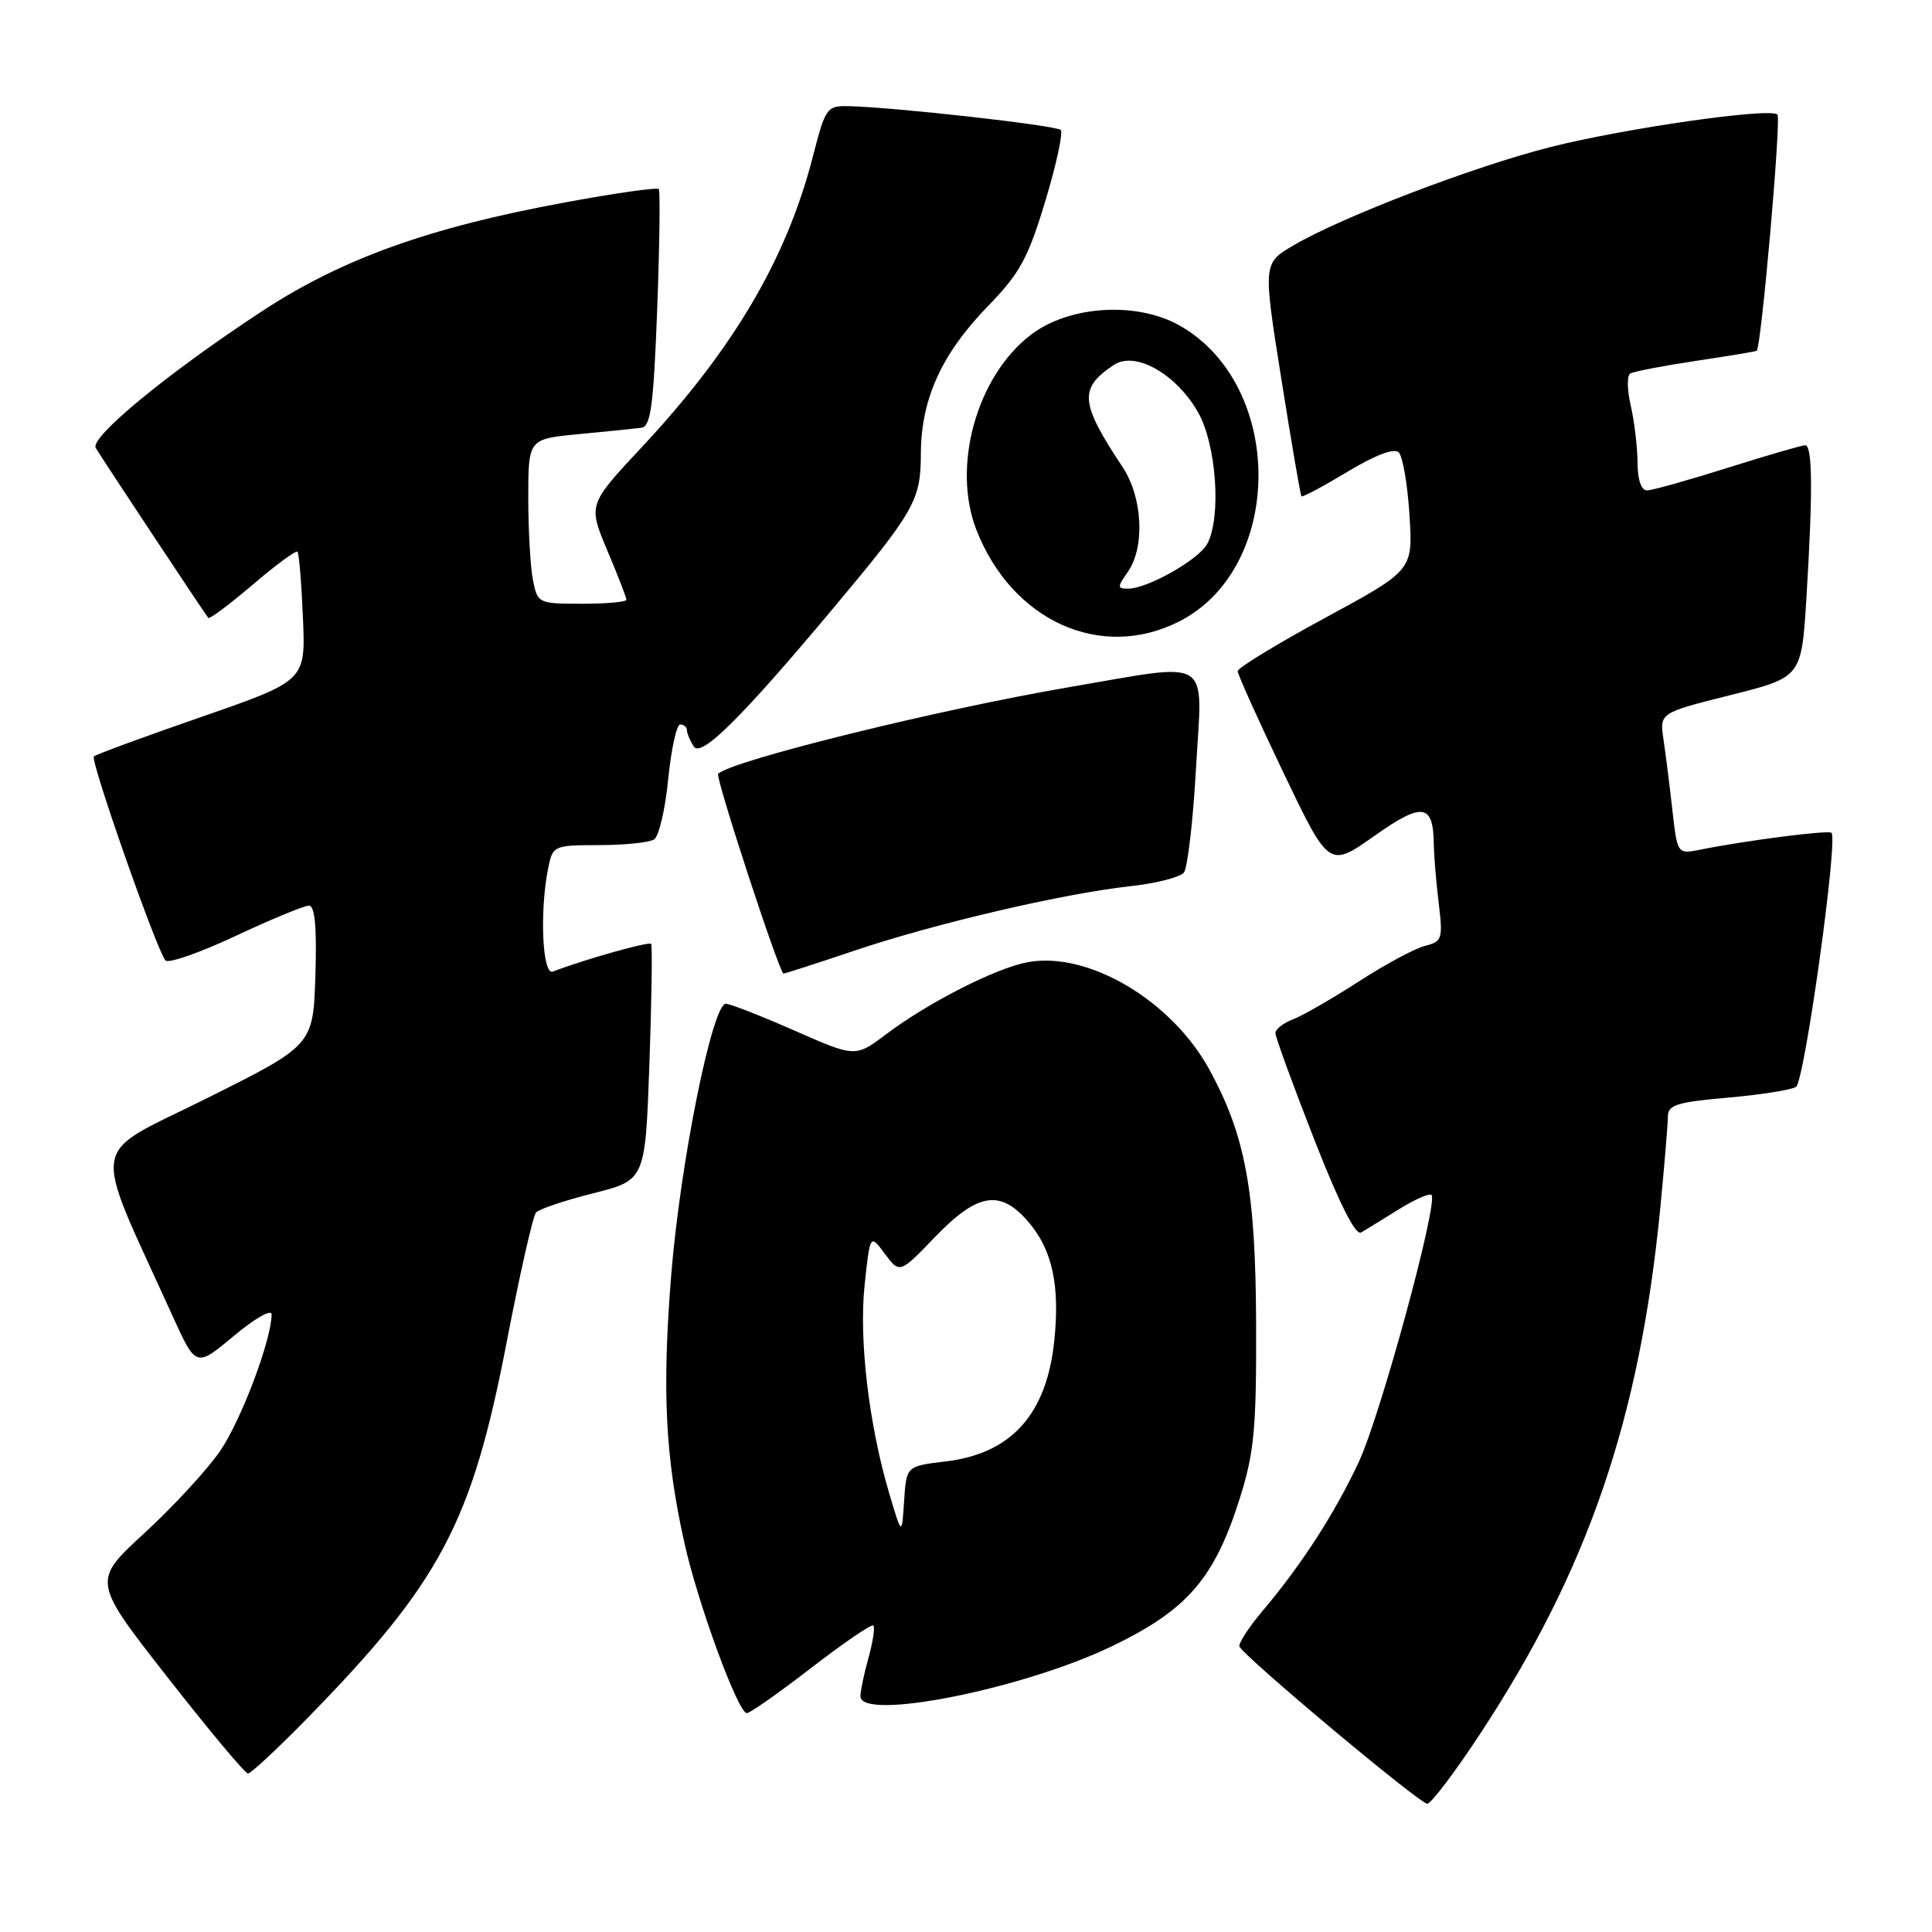 <?xml version="1.0" encoding="UTF-8" standalone="no"?>
<!DOCTYPE svg PUBLIC "-//W3C//DTD SVG 1.1//EN" "http://www.w3.org/Graphics/SVG/1.1/DTD/svg11.dtd" >
<svg xmlns="http://www.w3.org/2000/svg" xmlns:xlink="http://www.w3.org/1999/xlink" version="1.1" viewBox="0 0 256 256">
 <g >
 <path fill="currentColor"
d=" M 196.12 229.75 C 210.40 208.04 217.26 188.04 219.99 160.14 C 220.54 154.45 221.00 148.97 221.00 147.96 C 221.00 146.41 222.17 146.04 228.88 145.45 C 233.22 145.07 237.31 144.43 237.98 144.02 C 239.10 143.32 243.58 111.24 242.68 110.35 C 242.30 109.96 231.22 111.39 225.38 112.57 C 222.26 113.20 222.26 113.20 221.60 107.35 C 221.24 104.13 220.71 99.92 220.42 97.98 C 219.90 94.46 219.90 94.46 229.31 92.10 C 238.71 89.74 238.71 89.74 239.36 79.21 C 240.22 65.17 240.17 59.00 239.20 59.00 C 238.76 59.00 234.15 60.34 228.95 61.98 C 223.75 63.62 218.94 64.97 218.25 64.98 C 217.47 64.99 216.99 63.58 216.98 61.25 C 216.96 59.19 216.56 55.81 216.08 53.74 C 215.60 51.68 215.57 49.77 216.01 49.50 C 216.44 49.23 220.33 48.48 224.65 47.83 C 228.97 47.18 232.62 46.58 232.77 46.48 C 233.37 46.07 236.04 15.71 235.52 15.18 C 234.56 14.23 215.31 16.99 205.38 19.50 C 195.21 22.09 177.89 28.71 171.42 32.50 C 167.35 34.88 167.35 34.88 169.78 50.19 C 171.11 58.61 172.32 65.62 172.45 65.77 C 172.59 65.91 175.33 64.45 178.55 62.51 C 182.24 60.29 184.74 59.34 185.34 59.94 C 185.87 60.47 186.51 64.19 186.76 68.22 C 187.23 75.56 187.23 75.56 175.62 81.85 C 169.23 85.31 164.00 88.50 164.00 88.93 C 164.00 89.36 166.72 95.40 170.05 102.36 C 176.10 115.00 176.10 115.00 182.10 110.77 C 188.53 106.23 189.94 106.45 189.99 112.00 C 190.01 113.38 190.29 116.80 190.63 119.61 C 191.21 124.41 191.10 124.76 188.83 125.33 C 187.50 125.66 183.54 127.79 180.03 130.06 C 176.52 132.33 172.60 134.58 171.33 135.07 C 170.05 135.55 169.00 136.37 169.00 136.89 C 169.00 137.41 171.30 143.71 174.11 150.90 C 177.45 159.44 179.62 163.75 180.36 163.31 C 180.99 162.94 183.23 161.56 185.34 160.25 C 187.46 158.93 189.41 158.07 189.68 158.34 C 190.62 159.29 182.93 187.55 180.05 193.71 C 176.85 200.55 172.47 207.33 167.30 213.45 C 165.47 215.62 164.09 217.74 164.23 218.16 C 164.66 219.37 188.09 239.00 189.12 239.00 C 189.62 239.00 192.78 234.84 196.12 229.75 Z  M 40.65 227.75 C 58.36 209.65 62.52 201.82 67.14 177.82 C 68.87 168.84 70.62 161.13 71.02 160.67 C 71.43 160.21 74.85 159.06 78.63 158.11 C 85.50 156.38 85.50 156.38 86.05 140.94 C 86.35 132.45 86.45 125.31 86.28 125.07 C 86.03 124.71 77.51 127.11 73.25 128.74 C 71.87 129.26 71.49 120.82 72.62 115.12 C 73.24 112.04 73.32 112.00 79.38 111.98 C 82.74 111.98 86.02 111.64 86.67 111.23 C 87.31 110.82 88.15 107.23 88.54 103.24 C 88.94 99.26 89.65 96.00 90.13 96.00 C 90.61 96.00 91.01 96.34 91.02 96.75 C 91.02 97.16 91.43 98.13 91.92 98.91 C 92.89 100.43 98.16 95.21 110.23 80.81 C 121.25 67.65 122.00 66.33 122.02 60.10 C 122.05 52.84 124.78 46.86 130.97 40.50 C 135.12 36.23 136.23 34.20 138.50 26.67 C 139.97 21.81 140.89 17.56 140.55 17.22 C 139.94 16.61 118.46 14.20 112.47 14.07 C 109.55 14.00 109.38 14.25 107.69 20.82 C 104.21 34.31 97.17 46.26 85.08 59.21 C 77.92 66.87 77.92 66.87 80.46 72.91 C 81.86 76.22 83.00 79.18 83.00 79.47 C 83.00 79.76 80.36 80.00 77.12 80.00 C 71.34 80.00 71.24 79.95 70.62 76.88 C 70.28 75.16 70.00 70.24 70.00 65.95 C 70.00 58.16 70.00 58.16 76.75 57.52 C 80.46 57.17 84.17 56.79 85.00 56.68 C 86.23 56.51 86.60 53.70 87.08 40.99 C 87.40 32.47 87.49 25.30 87.29 25.05 C 87.09 24.80 81.46 25.60 74.78 26.84 C 56.85 30.14 45.28 34.30 34.67 41.27 C 22.22 49.44 11.87 57.96 12.69 59.36 C 13.45 60.66 27.13 81.31 27.60 81.87 C 27.77 82.07 30.41 80.09 33.48 77.48 C 36.54 74.86 39.22 72.89 39.42 73.11 C 39.62 73.32 39.95 77.26 40.14 81.85 C 40.50 90.20 40.50 90.20 26.70 94.99 C 19.11 97.62 12.69 99.98 12.44 100.23 C 11.92 100.74 20.81 126.06 21.93 127.27 C 22.32 127.69 26.50 126.23 31.22 124.02 C 35.93 121.81 40.31 120.00 40.93 120.00 C 41.73 120.00 41.99 122.82 41.79 129.25 C 41.50 138.50 41.50 138.50 27.34 145.56 C 11.57 153.43 12.03 150.48 22.86 174.36 C 25.97 181.21 25.97 181.21 30.99 177.01 C 33.75 174.70 36.00 173.42 35.99 174.16 C 35.97 177.56 31.95 188.21 29.15 192.29 C 27.44 194.77 22.93 199.66 19.13 203.15 C 12.22 209.50 12.22 209.50 22.20 222.25 C 27.68 229.26 32.48 235.00 32.86 235.00 C 33.24 235.00 36.74 231.74 40.65 227.75 Z  M 107.52 220.98 C 111.80 217.68 115.49 215.16 115.72 215.39 C 115.96 215.62 115.67 217.54 115.08 219.66 C 114.49 221.77 114.01 224.06 114.01 224.75 C 113.99 228.11 135.63 223.80 147.43 218.09 C 157.36 213.29 160.95 209.11 164.29 198.50 C 166.19 192.46 166.49 189.30 166.44 175.50 C 166.39 157.87 165.05 150.54 160.28 141.78 C 155.27 132.57 144.17 126.00 136.15 127.50 C 131.91 128.30 123.03 132.82 117.42 137.04 C 113.34 140.11 113.34 140.11 105.26 136.55 C 100.81 134.60 96.73 133.00 96.18 133.00 C 94.38 133.00 90.13 154.15 88.94 168.94 C 87.71 184.25 88.15 193.11 90.70 204.50 C 92.50 212.56 97.80 227.00 98.96 227.00 C 99.38 227.00 103.24 224.29 107.52 220.98 Z  M 113.35 125.92 C 124.01 122.34 140.82 118.42 149.73 117.43 C 153.16 117.06 156.37 116.24 156.87 115.62 C 157.36 115.01 158.09 108.76 158.48 101.75 C 159.33 86.77 160.91 87.77 141.63 91.06 C 124.41 94.00 97.01 100.76 95.16 102.53 C 94.74 102.92 103.28 129.00 103.82 129.00 C 104.03 129.00 108.32 127.62 113.35 125.92 Z  M 156.22 82.36 C 170.15 75.31 170.30 51.26 156.46 43.22 C 150.79 39.92 141.74 40.44 136.61 44.35 C 129.42 49.83 126.08 61.80 129.39 70.24 C 134.11 82.28 145.87 87.60 156.22 82.36 Z  M 117.86 198.00 C 115.13 188.83 113.79 177.49 114.57 170.23 C 115.29 163.50 115.29 163.50 117.25 166.14 C 119.22 168.77 119.22 168.77 123.92 163.88 C 129.60 158.00 132.60 157.55 136.37 162.03 C 139.45 165.69 140.45 170.37 139.70 177.64 C 138.69 187.42 134.00 192.62 125.29 193.65 C 120.10 194.27 120.10 194.27 119.80 198.88 C 119.50 203.50 119.50 203.50 117.86 198.00 Z  M 149.44 75.78 C 151.74 72.50 151.41 65.90 148.75 61.89 C 143.09 53.36 142.92 51.45 147.60 48.35 C 150.42 46.48 155.81 49.51 158.73 54.60 C 161.18 58.87 161.86 68.53 159.97 72.06 C 158.84 74.16 152.06 78.00 149.48 78.00 C 148.03 78.00 148.03 77.80 149.44 75.78 Z "/>
</g>
</svg>